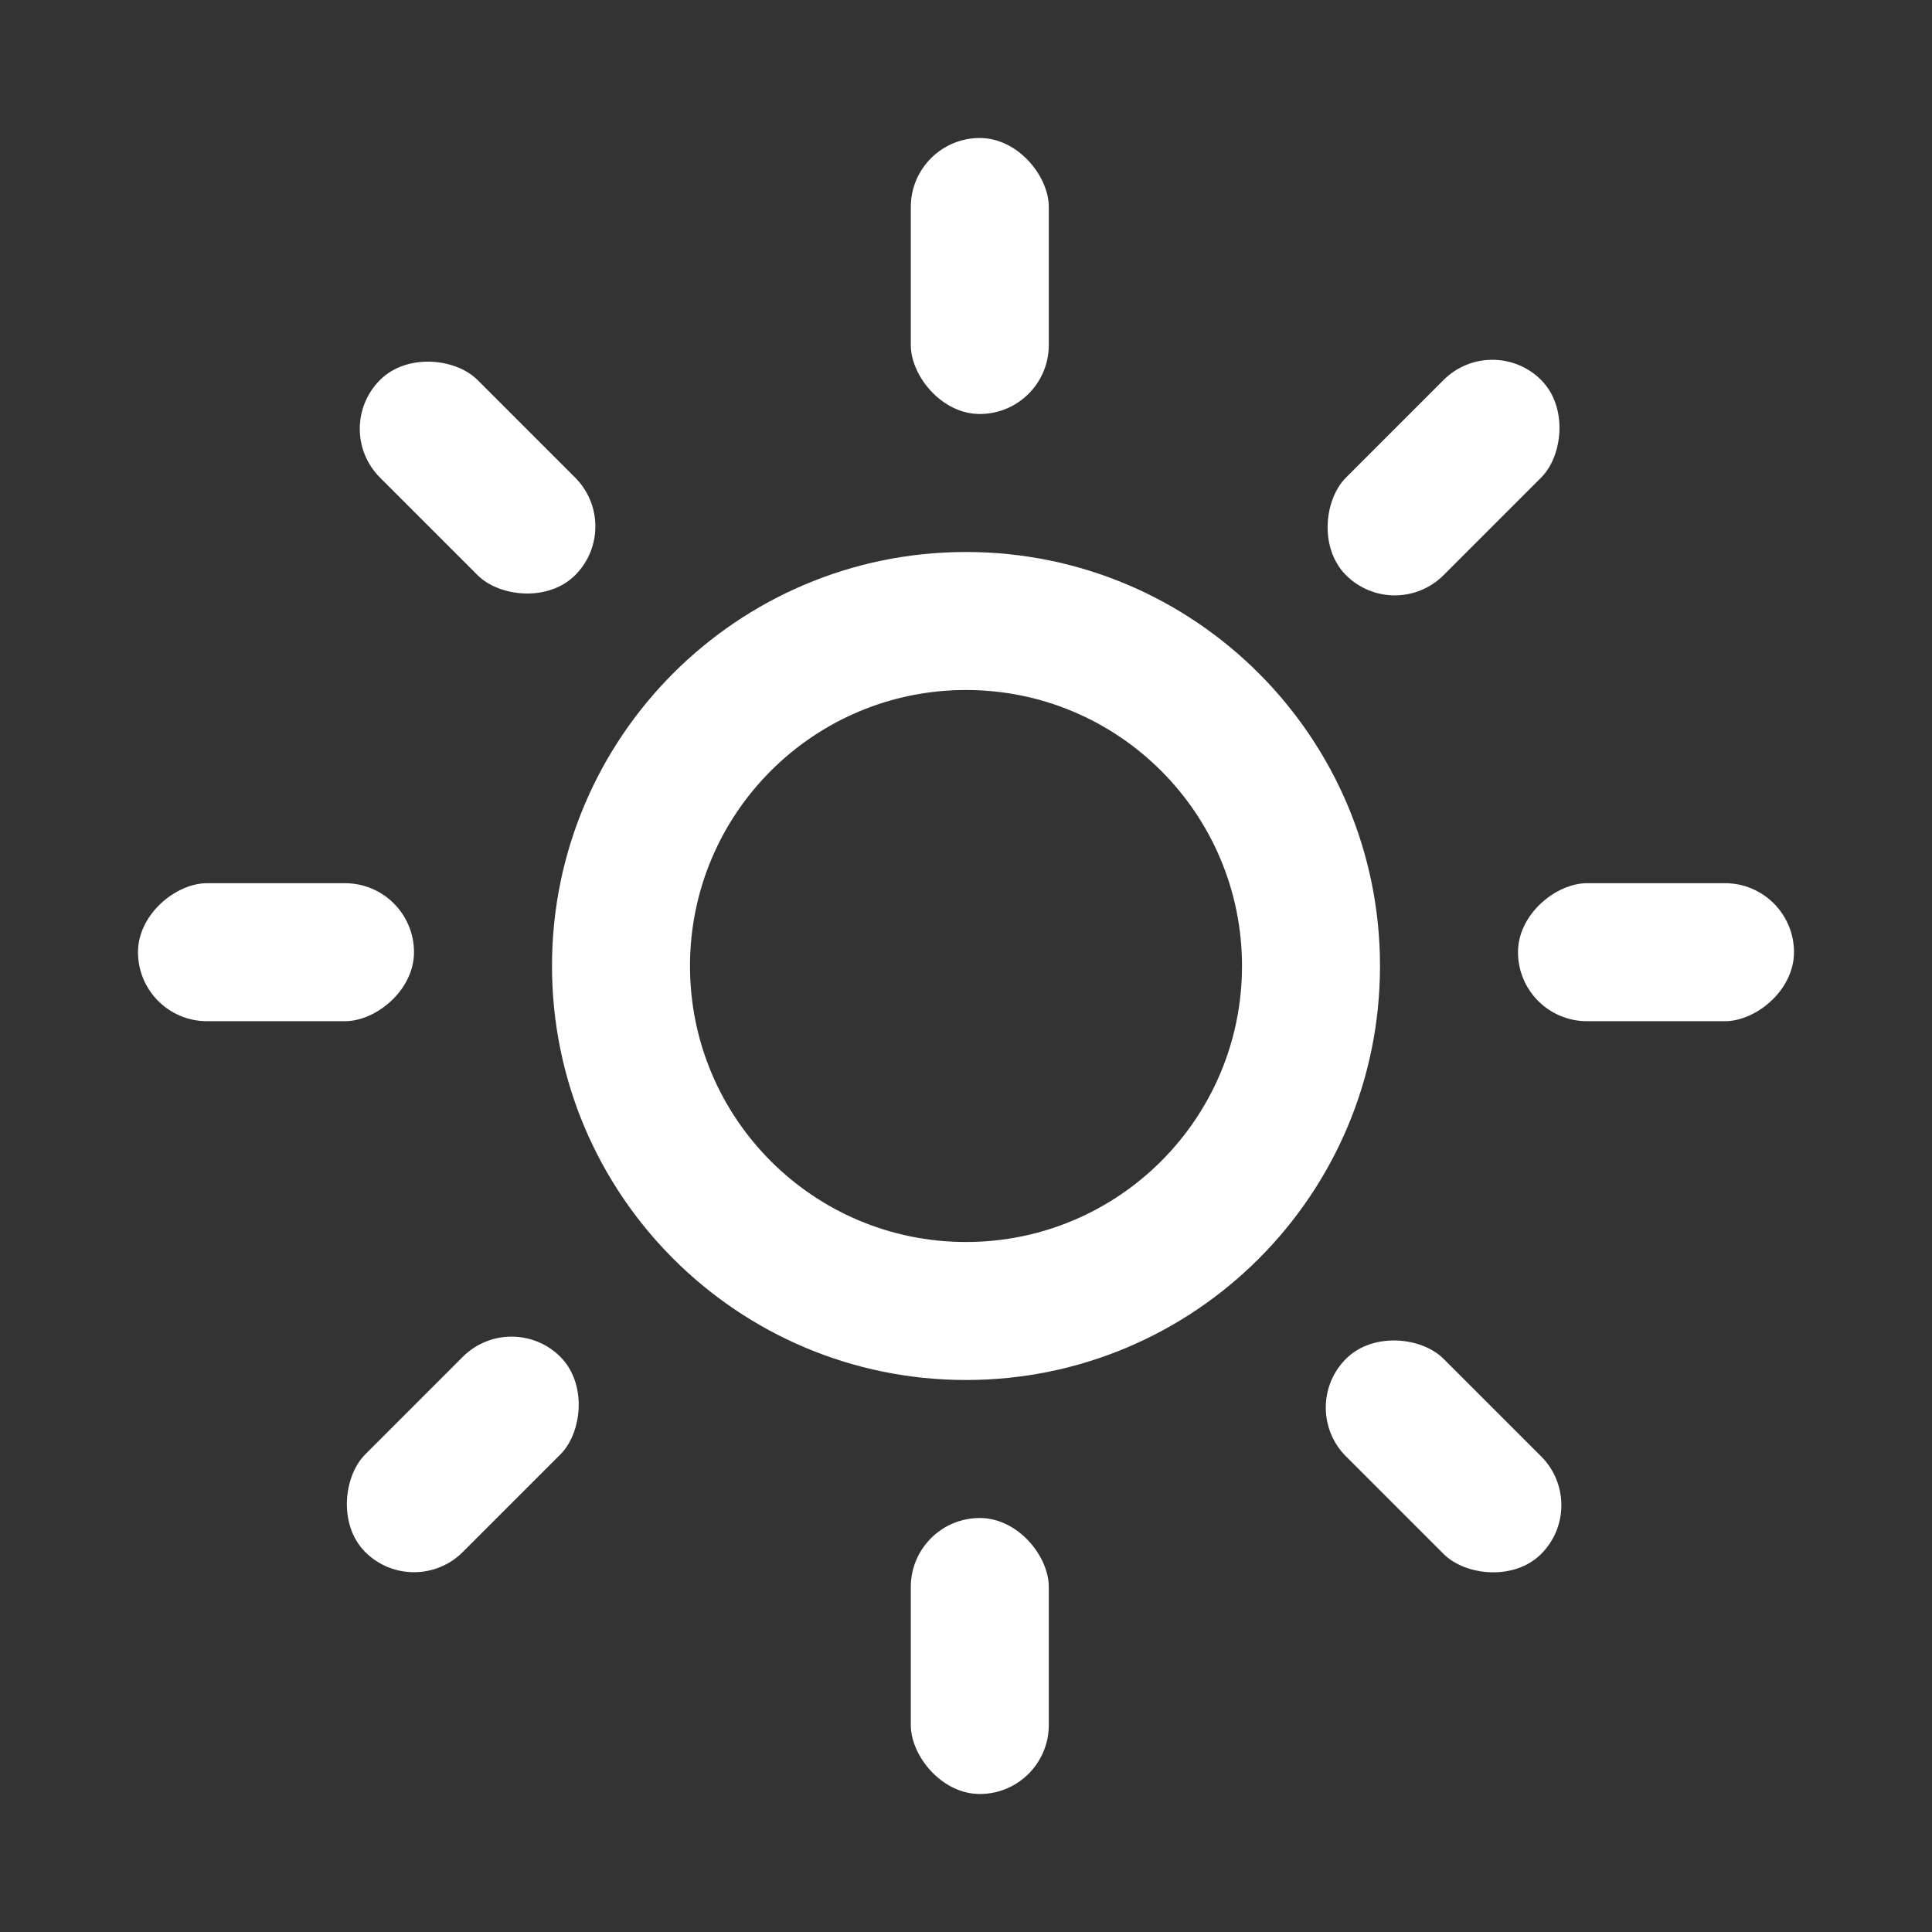 <svg width="70" height="70" viewBox="0 0 70 70" fill="none" xmlns="http://www.w3.org/2000/svg">
<rect x="0" y="0" width="70" height="70" fill="#333333" stroke="none"/>
<path fill-rule="evenodd" clip-rule="evenodd" d="M35 50C43.284 50 50 43.284 50 35C50 26.716 43.284 20 35 20C26.716 20 20 26.716 20 35C20 43.284 26.716 50 35 50ZM35 45C40.523 45 45 40.523 45 35C45 29.477 40.523 25 35 25C29.477 25 25 29.477 25 35C25 40.523 29.477 45 35 45Z" fill="white"/>
<rect x="33" y="5" width="5" height="10" rx="2.5" fill="white"/>
<rect x="5" y="37" width="5" height="10" rx="2.5" transform="rotate(-90 5 37)" fill="white"/>
<rect x="12" y="15.536" width="5" height="10" rx="2.5" transform="rotate(-45 12 15.536)" fill="white"/>
<rect x="47" y="51" width="5" height="10" rx="2.5" transform="rotate(-45 47 51)" fill="white"/>
<rect x="15" y="58" width="5" height="10" rx="2.5" transform="rotate(-135 15 58)" fill="white"/>
<rect x="50.535" y="22.607" width="5" height="10" rx="2.5" transform="rotate(-135 50.535 22.607)" fill="white"/>
<rect x="55" y="37" width="5" height="10" rx="2.5" transform="rotate(-90 55 37)" fill="white"/>
<rect x="33" y="55" width="5" height="10" rx="2.5" fill="white"/>
</svg>

